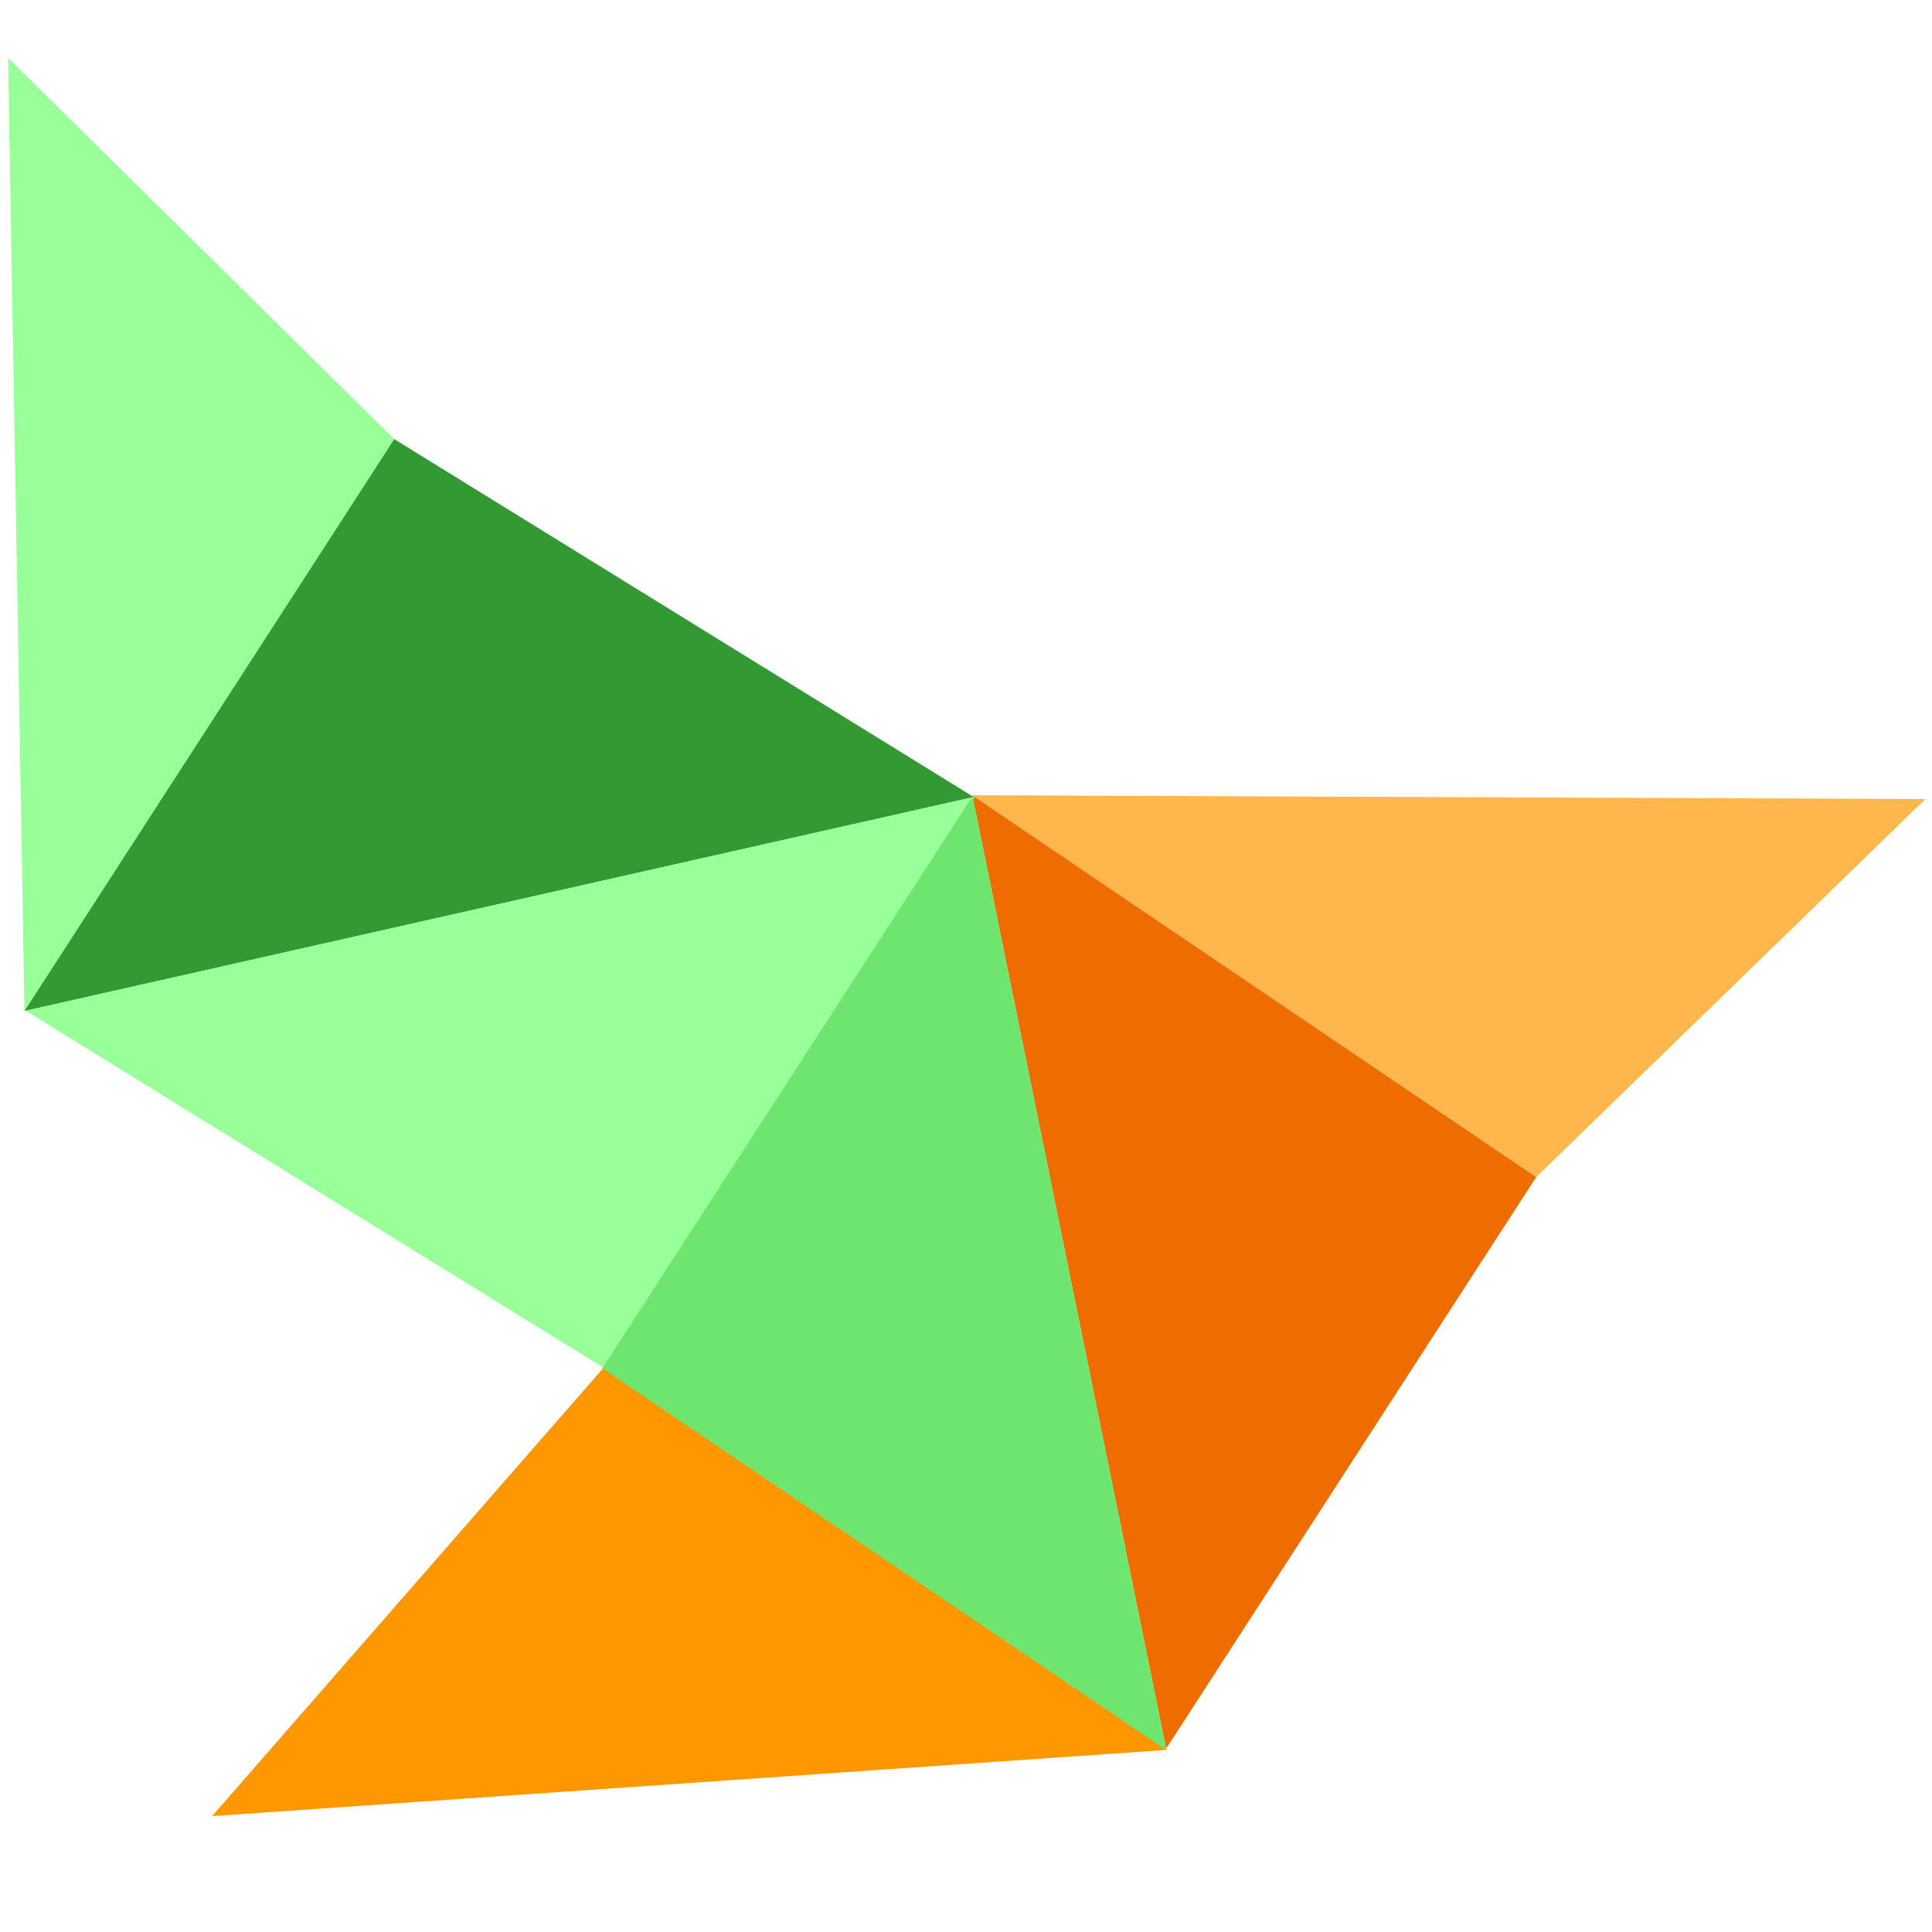 <svg id="Layer_6" data-name="Layer 6" xmlns="http://www.w3.org/2000/svg" viewBox="0 0 500 500"><defs><style>.cls-1{fill:#ffb74d;}.cls-2{fill:#ef6c00;}.cls-3{fill:#fc9;}.cls-4{fill:#ff9800;}.cls-5{fill:#9f9;}.cls-6{fill:#393;}.cls-7{fill:#6ee56e;}</style></defs><polygon class="cls-1" points="498.29 206.79 251.6 205.81 397.56 304.63 498.29 206.79"/><polygon class="cls-2" points="397.56 304.63 251.6 205.81 301.77 452.59 397.56 304.63"/><polygon class="cls-3" points="155.88 354.1 301.84 452.91 251.67 206.13 155.88 354.1"/><polygon class="cls-4" points="54.89 470 302.09 452.86 156.13 354.04 54.89 470"/><polygon class="cls-5" points="2.09 15 6.33 261.65 102.03 113.64 2.09 15"/><polygon class="cls-6" points="102.03 113.64 6.33 261.65 251.99 206.27 102.03 113.64"/><polygon class="cls-5" points="156.61 354.21 252.31 206.2 6.65 261.58 156.61 354.21"/><polygon class="cls-7" points="155.88 354.1 301.84 452.91 251.67 206.13 155.88 354.1"/></svg>
